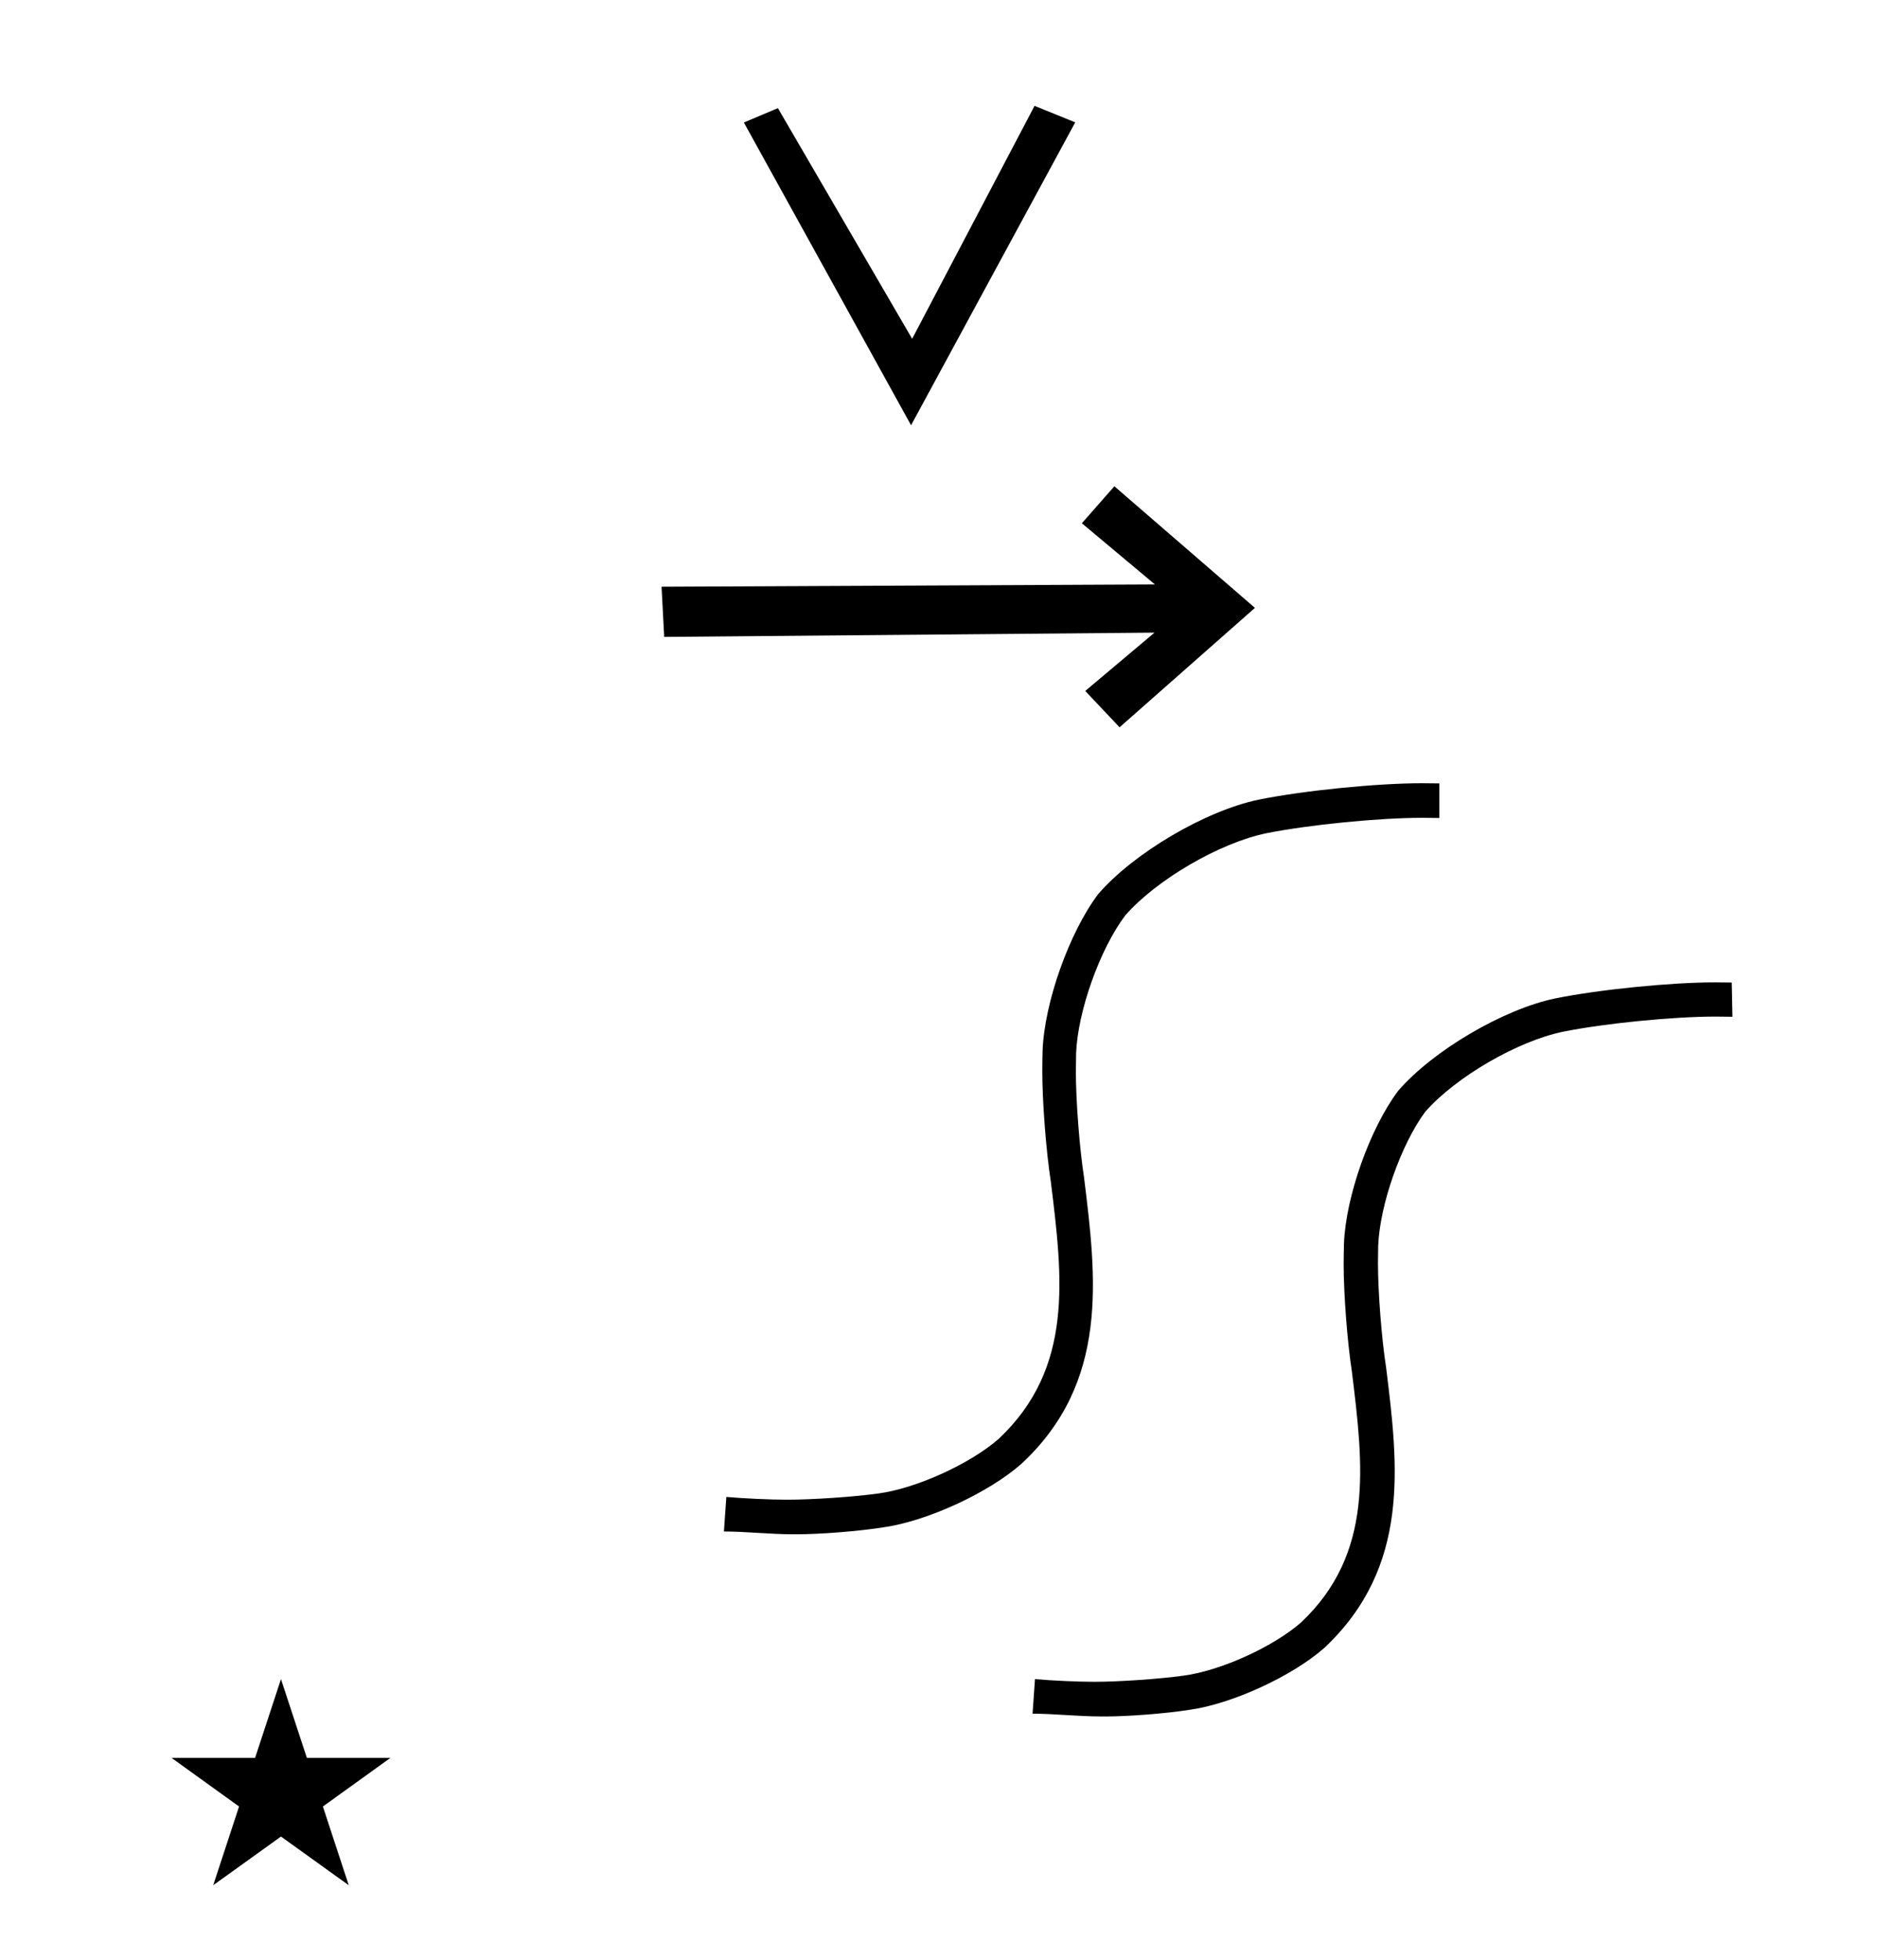 <?xml version="1.0" standalone="no"?>
<!DOCTYPE svg PUBLIC "-//W3C//DTD SVG 1.1//EN" "http://www.w3.org/Graphics/SVG/1.1/DTD/svg11.dtd" >
<svg xmlns="http://www.w3.org/2000/svg" xmlns:xlink="http://www.w3.org/1999/xlink" version="1.1" viewBox="-10 0 958 1000">
  <g transform="matrix(1 0 0 -1 0 800)">
   <path fill="currentColor"
d="M455 583l-85.338 154.487l17.366 7.337l68.523 -117.706l62.471 118.859l20.763 -8.409zM558.765 551.859l71.734 -62.047l-69.076 -60.94l-17.531 18.543l35.357 29.763l-250.249 -2.178l-1.347 25.602l251.803 1.171l-37.293 31.216z
M77.504 -96.984h42.703l13.201 40.174l13.2 -40.174h42.704l-34.513 -24.843l13.2 -40.173l-34.592 24.843l-34.593 -24.843l13.201 40.173zM873.864 298.627l0.352 -17.464c-2.384 0.052 -6.25 0.095 -8.632 0.095
c-21.636 0 -56.412 -3.439 -77.628 -7.68c-23.274 -4.742 -54.886 -23.076 -70.56 -40.925c-12.425 -16.855 -23.173 -47.519 -23.99 -68.443c-0.062 -2.388 -0.108 -6.265 -0.108 -8.652
c0 -14.838 1.865 -38.78 4.165 -53.44c6.175 -49.922 12.524 -101.431 -31.399 -142.885c-16.423 -14.56 -47.4 -28.787 -69.148 -31.752c-11.719 -1.854 -30.857 -3.358 -42.723 -3.358c-0.524 0 -1.381 0.003 -1.907 0.007
c-12.347 0 -24.342 1.411 -35.279 1.411l1.235 17.641c8.322 -0.759 21.862 -1.372 30.221 -1.372c12.653 0 33.096 1.404 45.631 3.136c18.823 2.485 45.692 14.655 59.976 27.166c37.398 35.279 31.752 80.261 25.932 127.889
c-2.326 15.018 -4.213 39.539 -4.213 54.737c0 2.907 0.07 7.625 0.154 10.531c0.858 23.974 13.266 58.982 27.696 78.144c17.708 20.476 53.584 41.576 80.085 47.1c22.299 4.527 58.862 8.203 81.616 8.203
c2.354 0 6.173 -0.04 8.525 -0.089zM543.289 199.138c6.352 -51.51 12.878 -104.429 -31.93 -146.06c-16.762 -14.852 -48.373 -29.393 -70.559 -32.458c-12.167 -1.95 -32.041 -3.532 -44.363 -3.532
c-0.463 0 -1.214 0.002 -1.677 0.005c-11.819 0 -23.99 1.411 -35.279 1.411l1.233 17.641c8.559 -0.779 22.479 -1.411 31.071 -1.411c12.906 0 33.76 1.421 46.545 3.175c19.267 2.575 46.767 15.062 61.388 27.87
c38.455 36.163 32.635 82.203 26.637 131.066c-2.419 15.499 -4.381 40.81 -4.381 56.496c0 2.86 0.066 7.5 0.146 10.358c0.862 24.579 13.584 60.457 28.401 80.085c18.083 20.954 54.752 42.53 81.851 48.159
c22.797 4.627 60.181 8.383 83.445 8.383c2.432 0 6.38 -0.041 8.812 -0.093v-17.64c-2.413 0.052 -6.332 0.094 -8.746 0.094c-22.144 0 -57.739 -3.52 -79.455 -7.855
c-23.822 -4.867 -56.144 -23.678 -72.145 -41.983c-12.935 -17.23 -24.158 -48.681 -25.049 -70.207c-0.07 -2.581 -0.125 -6.77 -0.125 -9.35c0 -15.036 1.872 -39.297 4.181 -54.154z" />
  </g>

</svg>
